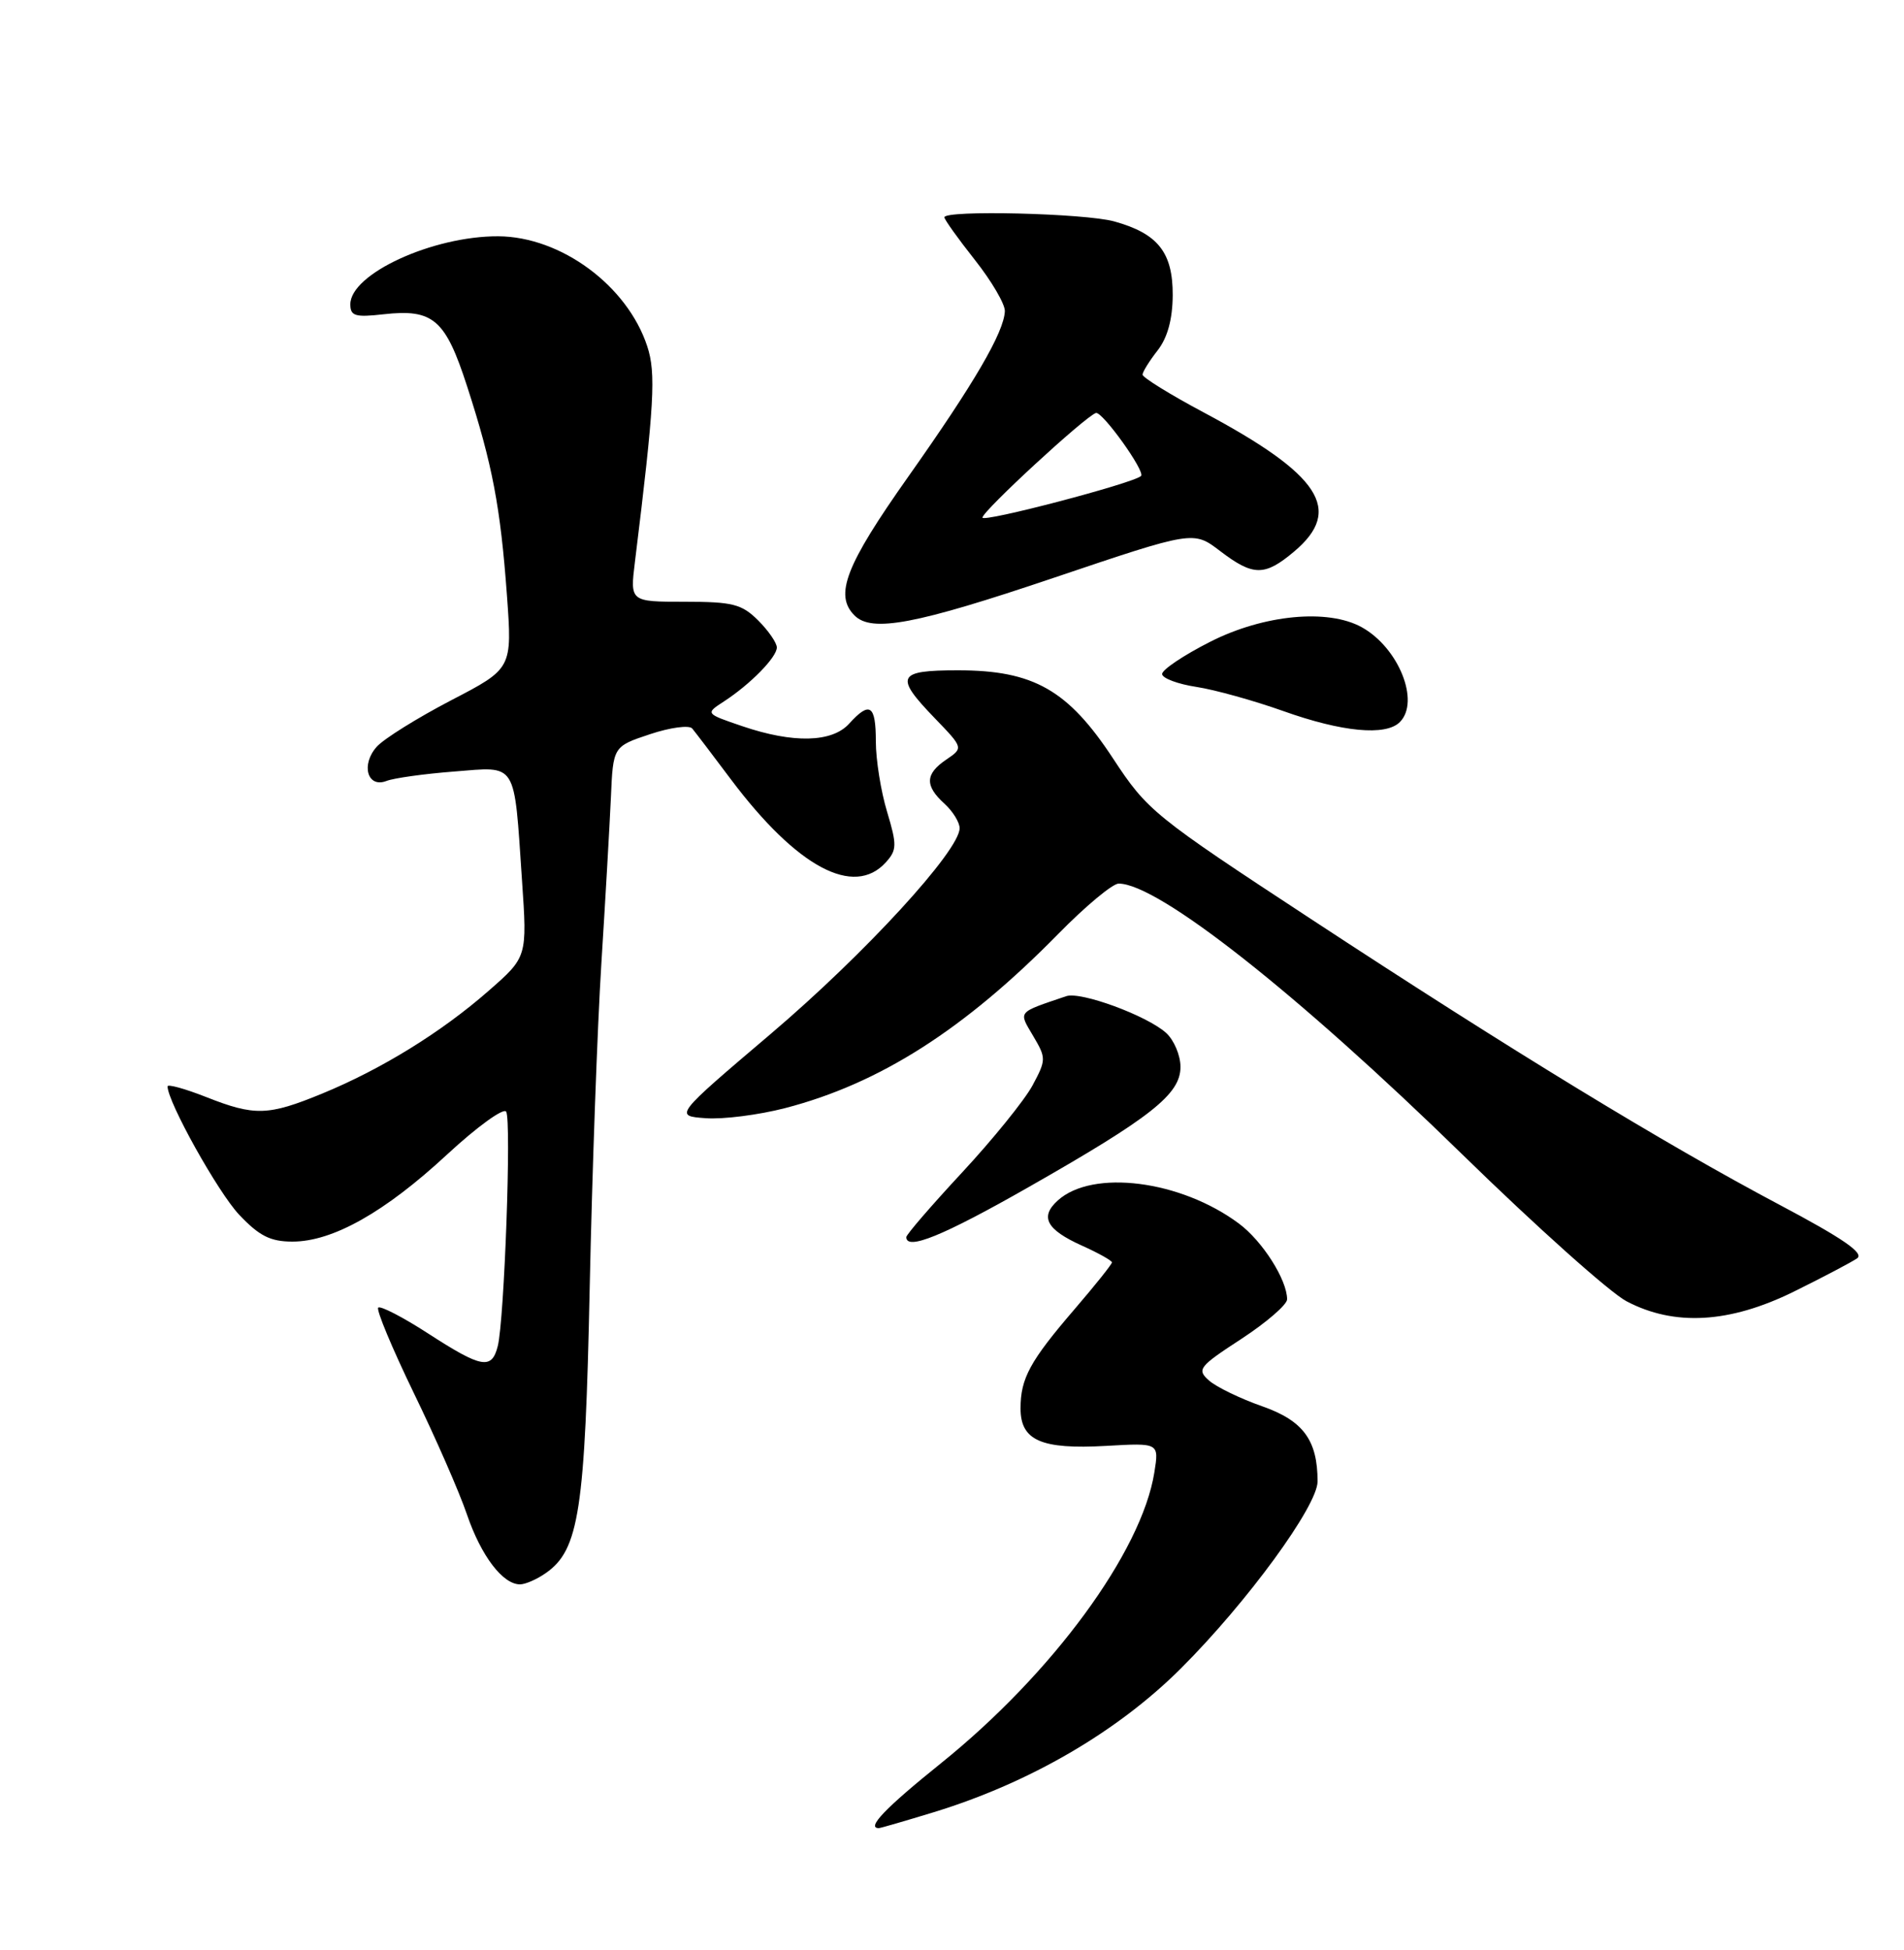 <?xml version="1.0" encoding="UTF-8" standalone="no"?>
<!DOCTYPE svg PUBLIC "-//W3C//DTD SVG 1.1//EN" "http://www.w3.org/Graphics/SVG/1.1/DTD/svg11.dtd" >
<svg xmlns="http://www.w3.org/2000/svg" xmlns:xlink="http://www.w3.org/1999/xlink" version="1.1" viewBox="0 0 250 256">
 <g >
 <path fill="currentColor"
d=" M 122.64 237.90 C 135.20 234.05 146.73 227.34 155.05 219.04 C 163.74 210.37 173.00 197.70 173.00 194.49 C 173.00 189.07 171.12 186.51 165.73 184.62 C 162.85 183.61 159.71 182.09 158.75 181.24 C 157.11 179.79 157.40 179.42 163.00 175.77 C 166.30 173.61 169.00 171.27 169.00 170.58 C 169.00 168.02 165.76 162.92 162.67 160.63 C 155.03 154.94 143.45 153.47 138.89 157.60 C 136.50 159.76 137.39 161.42 142.06 163.53 C 144.23 164.50 146.00 165.50 146.00 165.73 C 146.00 165.97 143.81 168.71 141.13 171.83 C 135.23 178.69 134.00 180.95 134.00 184.90 C 134.00 189.11 136.70 190.30 145.23 189.82 C 152.19 189.42 152.19 189.42 151.57 193.30 C 149.90 203.75 138.17 219.73 123.53 231.50 C 116.22 237.38 113.72 240.00 115.39 240.00 C 115.61 240.00 118.87 239.05 122.64 237.90 Z  M 71.69 206.50 C 76.03 203.46 76.82 198.30 77.43 169.00 C 77.75 153.88 78.44 134.75 78.96 126.50 C 79.48 118.25 80.04 108.46 80.21 104.75 C 80.50 98.00 80.50 98.00 85.34 96.39 C 88.00 95.50 90.50 95.17 90.89 95.64 C 91.28 96.11 93.58 99.12 95.98 102.33 C 104.64 113.85 112.11 117.85 116.31 113.21 C 117.77 111.60 117.79 110.94 116.47 106.55 C 115.66 103.87 115.00 99.73 115.00 97.34 C 115.00 92.54 114.21 92.01 111.50 95.00 C 109.25 97.49 104.16 97.61 97.48 95.34 C 92.60 93.68 92.60 93.68 95.05 92.09 C 98.51 89.84 102.00 86.29 102.00 85.00 C 102.00 84.40 100.90 82.80 99.55 81.45 C 97.39 79.30 96.20 79.00 89.91 79.00 C 82.72 79.00 82.72 79.00 83.37 73.75 C 85.92 53.05 86.15 48.98 84.98 45.45 C 82.36 37.49 73.65 31.07 65.43 31.02 C 56.82 30.98 46.00 35.95 46.00 39.95 C 46.00 41.49 46.64 41.68 50.35 41.26 C 56.89 40.53 58.48 41.90 61.34 50.74 C 64.65 60.96 65.71 66.52 66.56 78.13 C 67.26 87.77 67.26 87.77 59.23 91.94 C 54.82 94.24 50.43 96.97 49.48 98.02 C 47.35 100.38 48.24 103.51 50.76 102.52 C 51.72 102.15 55.70 101.59 59.61 101.29 C 67.99 100.63 67.47 99.79 68.54 115.57 C 69.23 125.64 69.23 125.64 64.14 130.09 C 57.96 135.51 50.06 140.38 42.30 143.57 C 35.20 146.49 33.44 146.54 27.04 144.01 C 24.27 142.92 22.00 142.30 22.00 142.62 C 22.00 144.65 28.62 156.52 31.40 159.47 C 34.04 162.26 35.50 163.00 38.40 163.00 C 43.68 163.00 50.51 159.16 58.70 151.57 C 62.63 147.93 66.13 145.40 66.46 145.94 C 67.17 147.08 66.22 173.26 65.36 176.71 C 64.57 179.85 63.26 179.62 56.24 175.08 C 52.91 172.92 49.94 171.39 49.66 171.67 C 49.38 171.95 51.48 176.98 54.32 182.85 C 57.17 188.71 60.32 195.90 61.31 198.82 C 63.17 204.26 66.01 208.00 68.28 208.00 C 68.98 208.00 70.52 207.33 71.69 206.50 Z  M 235.53 169.57 C 239.36 167.68 243.10 165.71 243.84 165.20 C 244.81 164.53 242.02 162.60 233.64 158.16 C 218.48 150.13 198.41 137.89 172.15 120.66 C 151.47 107.10 150.65 106.43 146.15 99.58 C 140.24 90.58 135.71 88.00 125.79 88.00 C 117.78 88.00 117.41 88.77 122.75 94.30 C 126.50 98.19 126.50 98.19 124.25 99.72 C 121.47 101.60 121.41 103.15 124.00 105.50 C 125.10 106.50 126.00 107.95 126.00 108.73 C 126.00 111.67 113.55 125.23 101.26 135.68 C 88.52 146.50 88.52 146.50 92.66 146.80 C 94.94 146.97 99.62 146.37 103.07 145.48 C 115.49 142.26 126.61 135.18 138.97 122.59 C 142.53 118.96 146.09 116.00 146.88 116.00 C 152.07 116.00 170.37 130.43 192.06 151.61 C 201.72 161.04 211.39 169.69 213.56 170.83 C 219.84 174.14 227.08 173.73 235.53 169.57 Z  M 135.00 155.88 C 151.18 146.67 155.00 143.65 155.00 140.07 C 155.00 138.55 154.15 136.54 153.11 135.60 C 150.61 133.34 141.90 130.13 140.00 130.78 C 133.49 132.99 133.72 132.71 135.66 136.01 C 137.38 138.91 137.37 139.15 135.56 142.52 C 134.52 144.44 130.37 149.57 126.34 153.91 C 122.30 158.26 119.00 162.08 119.00 162.41 C 119.00 164.21 123.84 162.24 135.00 155.88 Z  M 183.80 94.80 C 186.49 92.11 183.65 85.04 178.81 82.35 C 174.36 79.88 165.93 80.69 158.91 84.25 C 155.38 86.04 152.54 87.95 152.59 88.50 C 152.63 89.05 154.66 89.81 157.09 90.18 C 159.51 90.55 164.65 91.98 168.50 93.35 C 176.21 96.10 181.95 96.65 183.80 94.80 Z  M 138.44 75.83 C 156.70 69.67 156.70 69.67 160.19 72.33 C 164.55 75.66 166.05 75.67 169.92 72.41 C 176.41 66.95 173.40 62.33 158.02 54.13 C 153.61 51.78 150.01 49.55 150.02 49.18 C 150.03 48.81 150.92 47.38 152.00 46.00 C 153.30 44.33 153.96 41.92 153.98 38.75 C 154.00 33.14 152.04 30.66 146.31 29.07 C 142.46 28.00 124.00 27.55 124.00 28.53 C 124.00 28.82 125.80 31.34 128.00 34.12 C 130.20 36.90 131.97 39.93 131.94 40.84 C 131.84 43.60 127.93 50.31 119.25 62.59 C 111.02 74.24 109.52 78.12 112.20 80.80 C 114.47 83.07 120.23 81.98 138.44 75.83 Z  M 129.00 67.95 C 129.00 67.11 142.42 54.73 143.89 54.22 C 144.70 53.93 150.43 61.92 149.82 62.49 C 148.83 63.44 129.00 68.64 129.00 67.95 Z "/>
</g>
</svg>